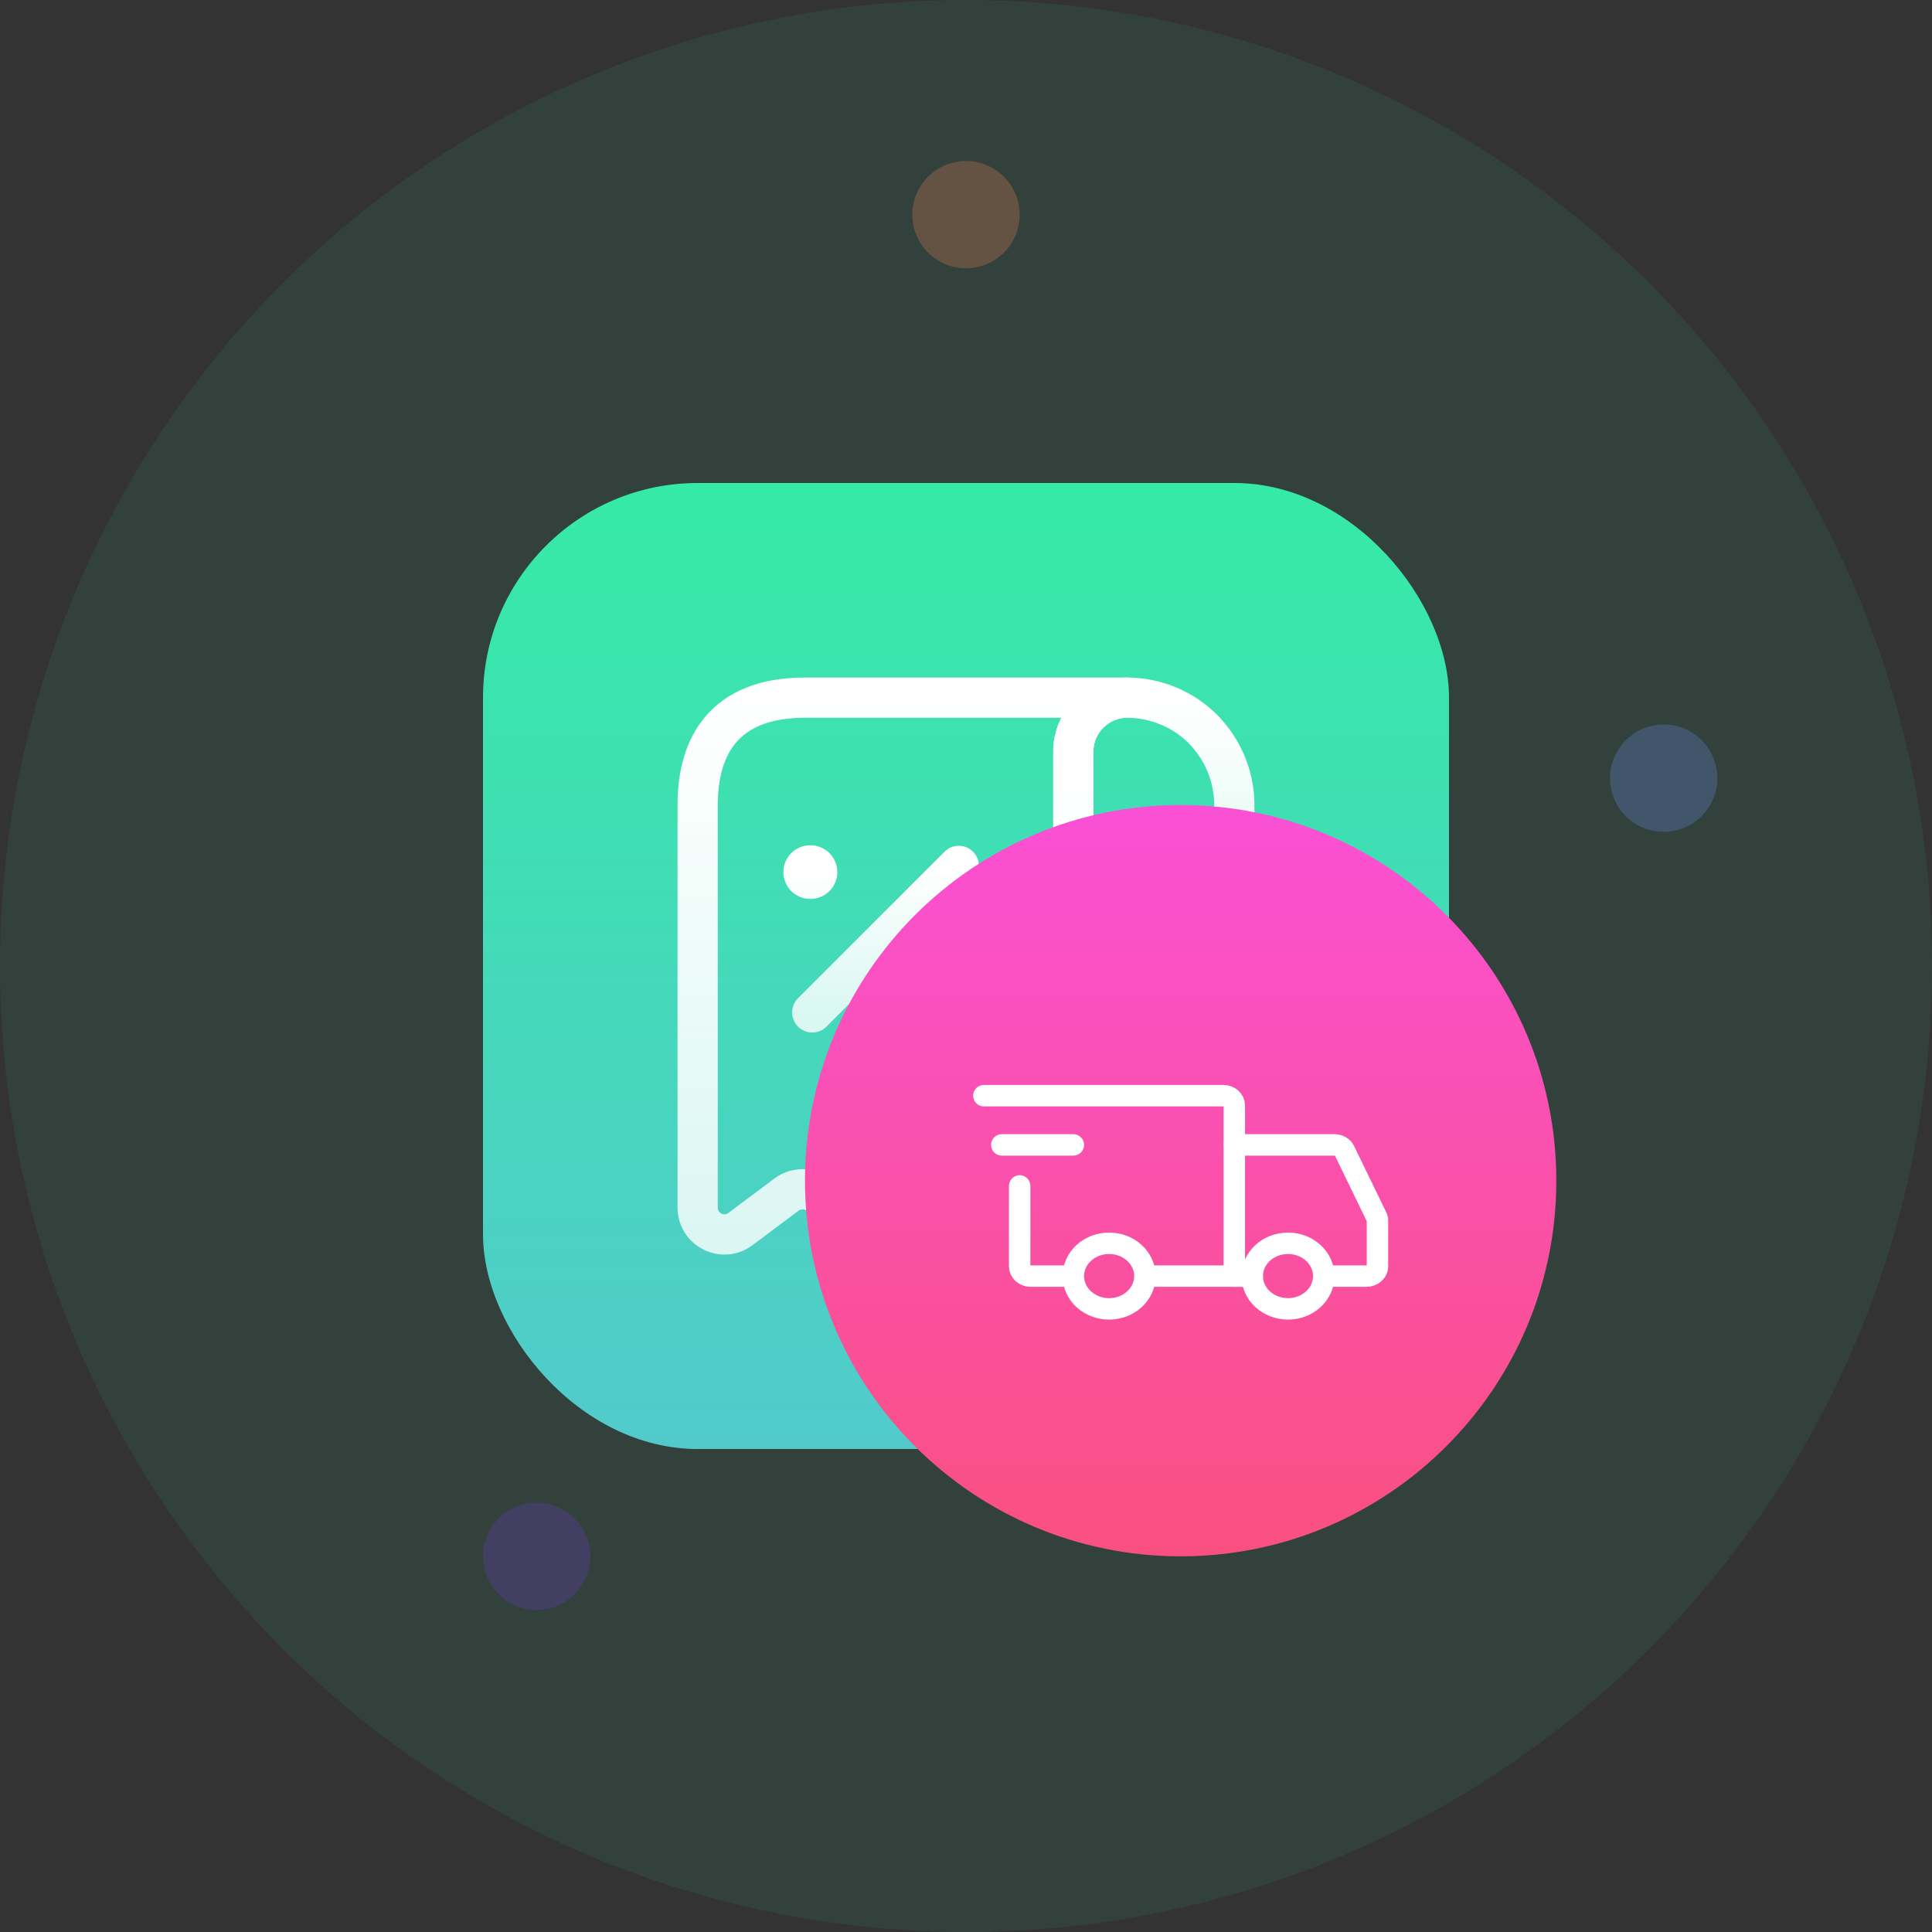 <svg width="40" height="40" viewBox="0 0 40 40" fill="none" xmlns="http://www.w3.org/2000/svg">
<rect x="0" y="0" width="40" height="40" fill="#333333" stroke="none"/>
<circle cx="20" cy="20" r="20" fill="#35EAA6" fill-opacity="0.08"/>
<circle opacity="0.24" cx="20" cy="4.444" r="1.111" fill="#FF8B58"/>
<circle opacity="0.24" cx="34.445" cy="16.111" r="1.111" fill="#6F96FF"/>
<circle opacity="0.24" cx="11.111" cy="32.222" r="1.111" fill="#713BDB"/>
<rect x="10" y="10" width="20" height="20" rx="4.444" fill="url(#paint0_linear_1704_219627)"/>
<g clip-path="url(#clip0_1704_219627)">
<path d="M25.555 16.667V18.011C25.555 18.889 25 19.444 24.122 19.444H22.222V15.561C22.222 14.944 22.728 14.444 23.344 14.444C23.95 14.45 24.506 14.694 24.905 15.094C25.305 15.5 25.555 16.055 25.555 16.667Z" stroke="url(#paint1_linear_1704_219627)" stroke-width="0.833" stroke-miterlimit="10" stroke-linecap="round" stroke-linejoin="round"/>
<path d="M14.444 17.222V25C14.444 25.461 14.967 25.722 15.333 25.444L16.283 24.733C16.505 24.567 16.817 24.589 17.017 24.789L17.939 25.717C18.155 25.933 18.511 25.933 18.728 25.717L19.661 24.783C19.855 24.589 20.167 24.567 20.383 24.733L21.333 25.444C21.7 25.717 22.222 25.455 22.222 25V15.555C22.222 14.944 22.722 14.444 23.333 14.444H16.667C15 14.444 14.444 15.439 14.444 16.667V17.222Z" stroke="url(#paint2_linear_1704_219627)" stroke-width="0.833" stroke-miterlimit="10" stroke-linecap="round" stroke-linejoin="round"/>
<path d="M16.817 20.961L19.85 17.928" stroke="url(#paint3_linear_1704_219627)" stroke-width="0.833" stroke-linecap="round" stroke-linejoin="round"/>
<path d="M19.958 20.833H19.963M16.775 18.056H16.78" stroke="url(#paint4_linear_1704_219627)" stroke-width="1.111" stroke-linecap="round" stroke-linejoin="round"/>
</g>
<path d="M32.222 24.445C32.222 28.74 28.74 32.222 24.444 32.222C20.149 32.222 16.666 28.74 16.666 24.445C16.666 20.149 20.149 16.667 24.444 16.667C28.74 16.667 32.222 20.149 32.222 24.445Z" fill="url(#paint5_linear_1704_219627)"/>
<g clip-path="url(#clip1_1704_219627)">
<path d="M22.963 27.099C23.159 27.099 23.348 27.027 23.487 26.9C23.626 26.773 23.704 26.6 23.704 26.42C23.704 26.24 23.626 26.067 23.487 25.94C23.348 25.812 23.159 25.741 22.963 25.741C22.767 25.741 22.578 25.812 22.439 25.94C22.3 26.067 22.222 26.24 22.222 26.42C22.222 26.6 22.3 26.773 22.439 26.9C22.578 27.027 22.767 27.099 22.963 27.099ZM26.667 27.099C26.863 27.099 27.052 27.027 27.19 26.9C27.329 26.773 27.407 26.6 27.407 26.42C27.407 26.24 27.329 26.067 27.19 25.94C27.052 25.812 26.863 25.741 26.667 25.741C26.47 25.741 26.282 25.812 26.143 25.94C26.004 26.067 25.926 26.24 25.926 26.42C25.926 26.6 26.004 26.773 26.143 26.9C26.282 27.027 26.47 27.099 26.667 27.099Z" stroke="white" stroke-width="0.444" stroke-miterlimit="1.5" stroke-linecap="round" stroke-linejoin="round"/>
<path d="M23.722 26.42H25.555V22.889C25.555 22.835 25.532 22.783 25.49 22.745C25.448 22.707 25.392 22.685 25.333 22.685H20.37M22.092 26.42H21.333C21.304 26.42 21.275 26.415 21.248 26.404C21.221 26.394 21.197 26.379 21.176 26.36C21.155 26.341 21.139 26.319 21.128 26.294C21.117 26.269 21.111 26.243 21.111 26.216V24.553" stroke="white" stroke-width="0.444" stroke-linecap="round"/>
<path d="M20.741 23.704H22.222" stroke="white" stroke-width="0.444" stroke-linecap="round" stroke-linejoin="round"/>
<path d="M25.556 23.704H27.633C27.676 23.704 27.718 23.715 27.754 23.737C27.791 23.758 27.819 23.789 27.836 23.825L28.499 25.192C28.512 25.218 28.519 25.246 28.519 25.275V26.216C28.519 26.243 28.513 26.269 28.502 26.294C28.491 26.319 28.474 26.341 28.453 26.36C28.433 26.379 28.408 26.394 28.381 26.404C28.355 26.415 28.326 26.42 28.296 26.42H27.593M25.556 26.42H25.926" stroke="white" stroke-width="0.444" stroke-linecap="round"/>
</g>
<defs>
<linearGradient id="paint0_linear_1704_219627" x1="20" y1="10" x2="20" y2="30" gradientUnits="userSpaceOnUse">
<stop stop-color="#35EAA6"/>
<stop offset="1" stop-color="#52CACC"/>
</linearGradient>
<linearGradient id="paint1_linear_1704_219627" x1="23.889" y1="14.444" x2="23.889" y2="19.444" gradientUnits="userSpaceOnUse">
<stop stop-color="white"/>
<stop offset="1" stop-color="white" stop-opacity="0.8"/>
</linearGradient>
<linearGradient id="paint2_linear_1704_219627" x1="18.889" y1="14.444" x2="18.889" y2="25.879" gradientUnits="userSpaceOnUse">
<stop stop-color="white"/>
<stop offset="1" stop-color="white" stop-opacity="0.8"/>
</linearGradient>
<linearGradient id="paint3_linear_1704_219627" x1="18.334" y1="17.928" x2="18.334" y2="20.961" gradientUnits="userSpaceOnUse">
<stop stop-color="white"/>
<stop offset="1" stop-color="white" stop-opacity="0.8"/>
</linearGradient>
<linearGradient id="paint4_linear_1704_219627" x1="18.369" y1="18.056" x2="18.369" y2="20.833" gradientUnits="userSpaceOnUse">
<stop stop-color="white"/>
<stop offset="1" stop-color="white" stop-opacity="0.8"/>
</linearGradient>
<linearGradient id="paint5_linear_1704_219627" x1="24.444" y1="16.667" x2="24.444" y2="32.222" gradientUnits="userSpaceOnUse">
<stop stop-color="#FA50D5"/>
<stop offset="1" stop-color="#FA5080"/>
</linearGradient>
<clipPath id="clip0_1704_219627">
<rect width="13.333" height="13.333" fill="white" transform="translate(13.334 13.333)"/>
</clipPath>
<clipPath id="clip1_1704_219627">
<rect width="8.889" height="8.148" fill="white" transform="translate(20 20.648)"/>
</clipPath>
</defs>
</svg>
